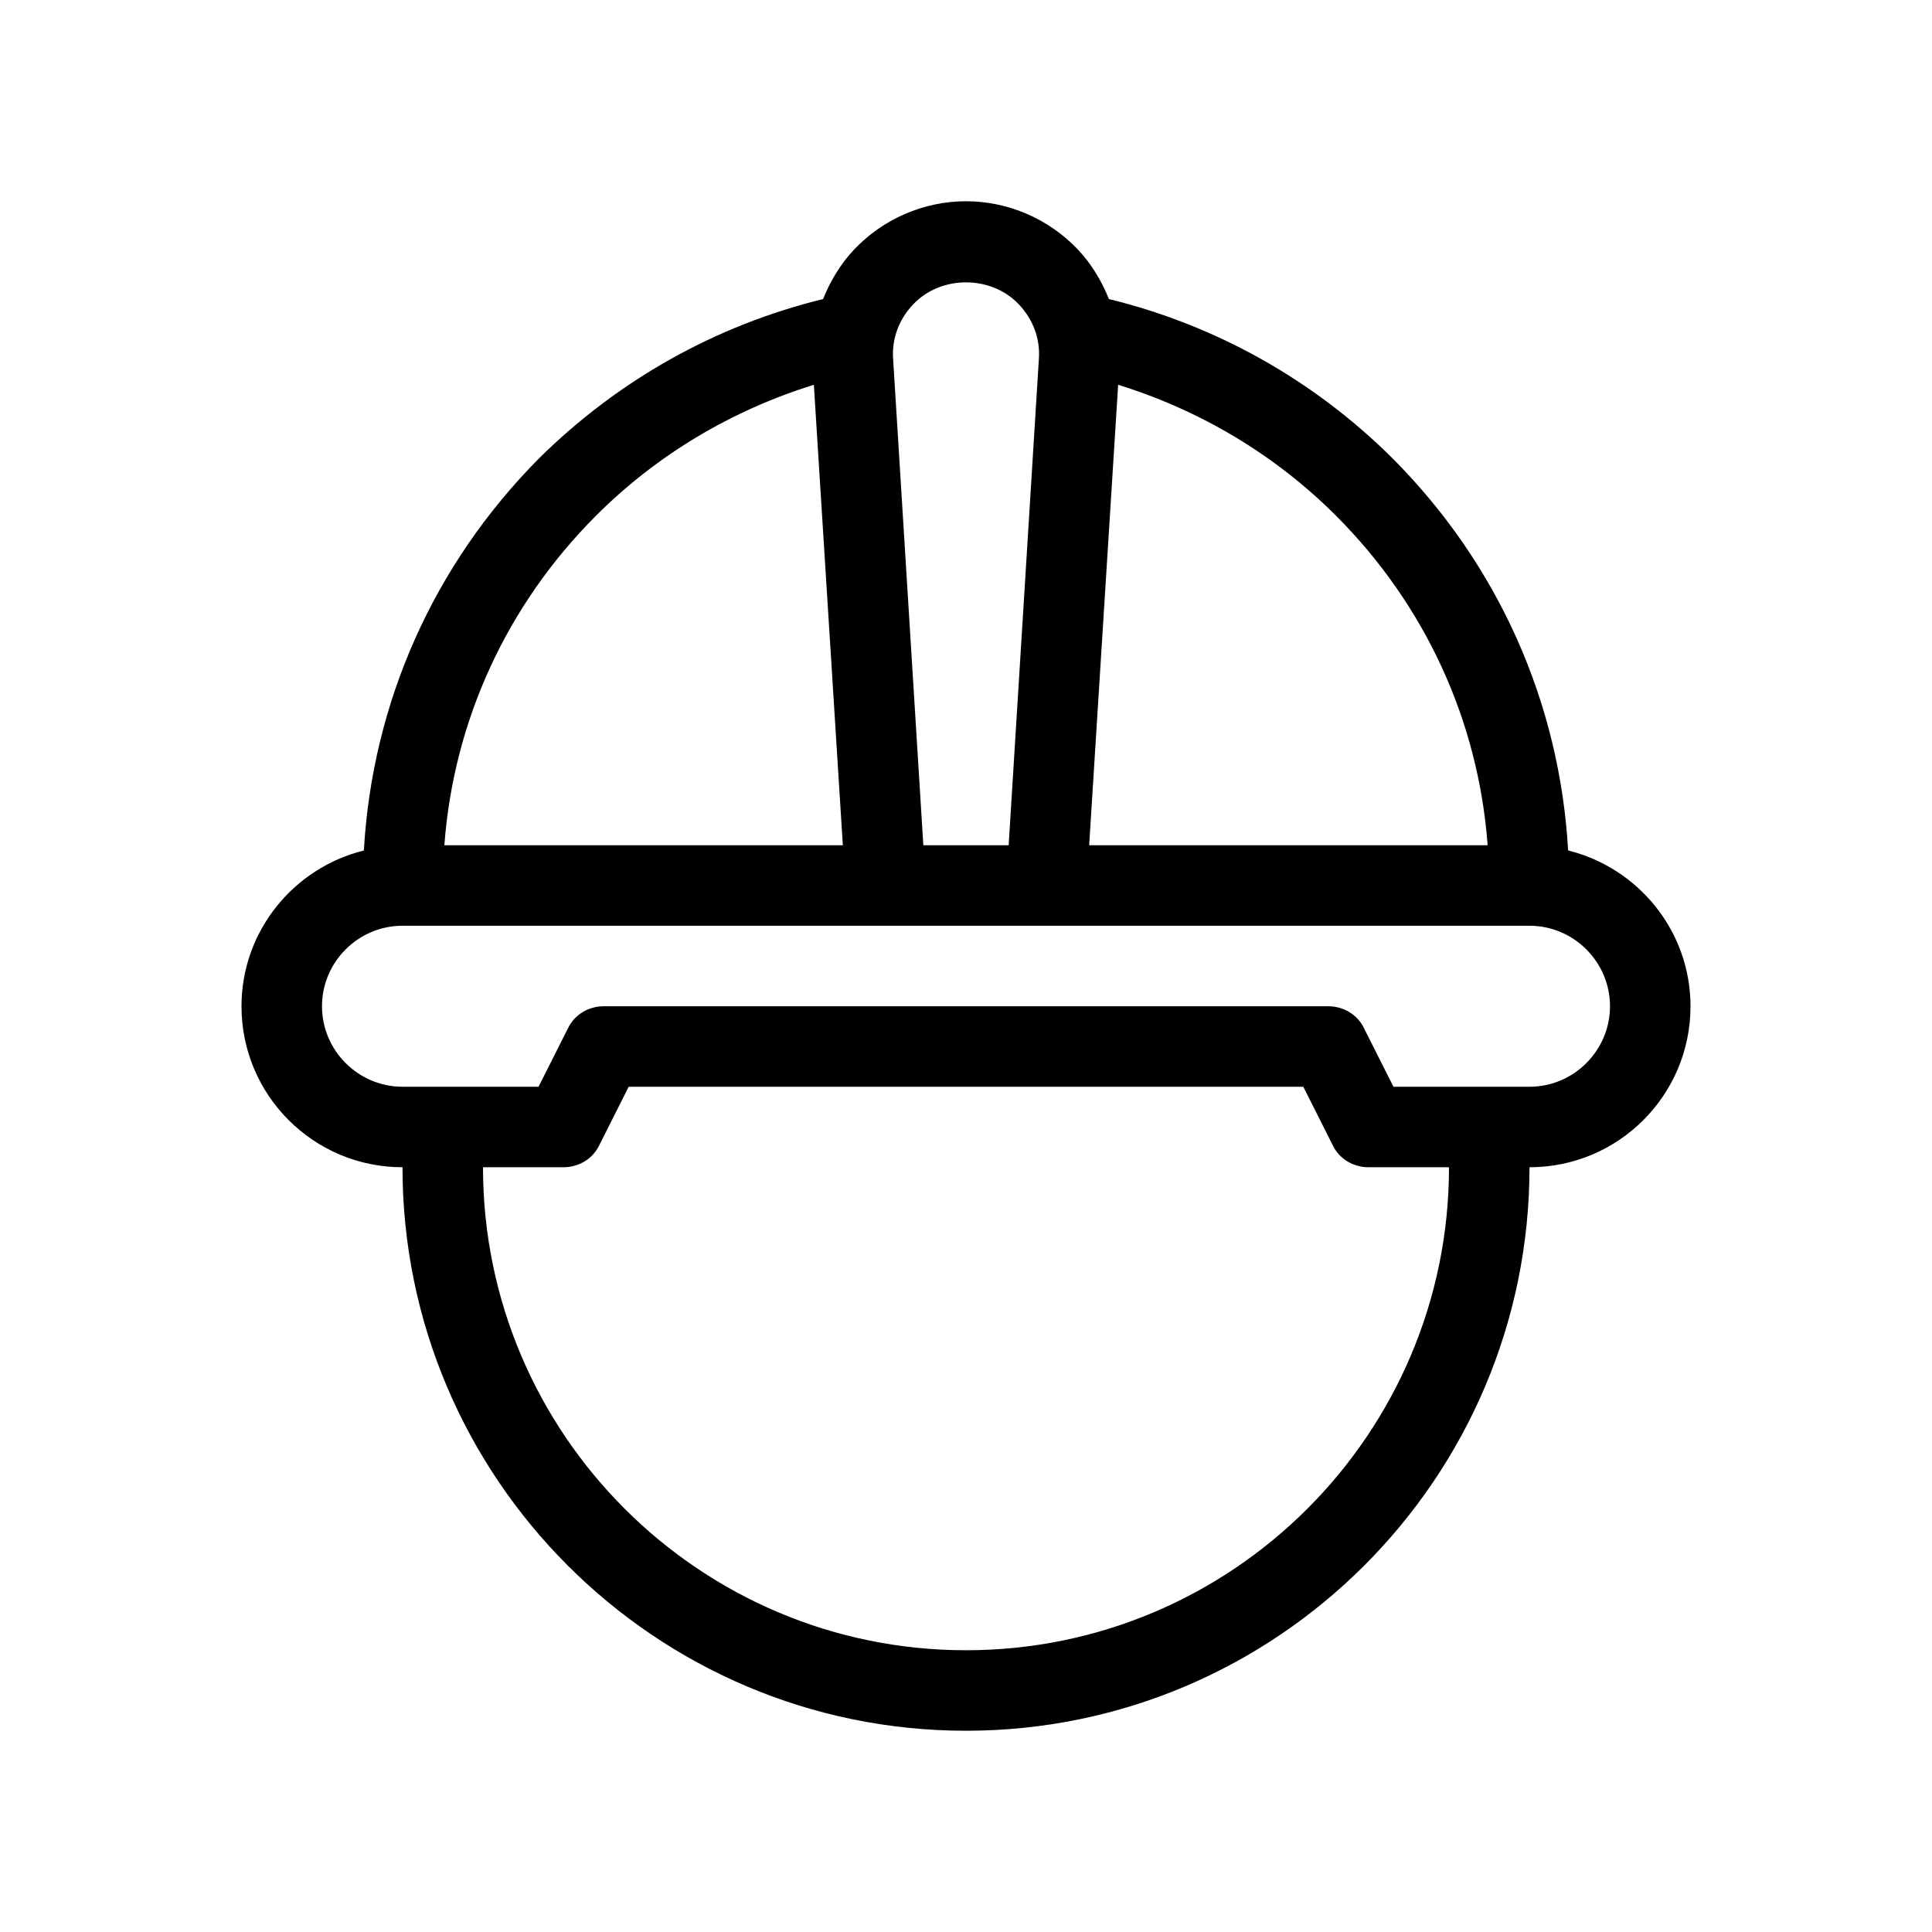 <?xml version="1.0" encoding="UTF-8"?>
<svg id="Outline" xmlns="http://www.w3.org/2000/svg" version="1.1" viewBox="0 0 48 48">
  <path d="M38.96,21.13c-.21-3.67-1.73-7.1-4.36-9.74-1.96-1.95-4.39-3.31-7.05-3.96-.18-.45-.43-.87-.77-1.23-.72-.76-1.73-1.2-2.78-1.2s-2.06.44-2.78,1.2c-.34.36-.59.78-.77,1.23-2.66.65-5.09,2.01-7.06,3.96-2.62,2.64-4.14,6.07-4.35,9.74-1.74.43-3.04,2-3.04,3.87,0,2.21,1.79,4,4,4,0,7.72,6.28,14,14,14s14-6.28,14-14c2.21,0,4-1.79,4-4,0-1.87-1.3-3.44-3.04-3.87ZM27.78,9.56c2.03.63,3.89,1.73,5.41,3.25,2.22,2.22,3.54,5.1,3.77,8.19h-9.9l.72-11.44ZM22.68,7.57c.69-.74,1.95-.74,2.64,0,.35.37.53.86.49,1.36l-.75,12.07h-2.12l-.75-12.07c-.04-.5.14-.99.49-1.36ZM14.81,12.81c1.52-1.52,3.38-2.62,5.41-3.25l.72,11.44h-9.9c.23-3.09,1.55-5.97,3.77-8.19ZM24,41c-6.62,0-12-5.38-12-12h2c.38,0,.73-.21.89-.55l.73-1.45h16.76l.73,1.45c.16.34.51.55.89.55h2c0,6.62-5.38,12-12,12ZM38,27h-3.38l-.73-1.45c-.16-.34-.51-.55-.89-.55H15c-.38,0-.73.21-.89.55l-.73,1.45h-3.38c-1.1,0-2-.9-2-2,0-1.1.9-2,2-2h28c1.1,0,2,.9,2,2,0,1.1-.9,2-2,2Z" fill="#000" stroke-width="0"/>
</svg>